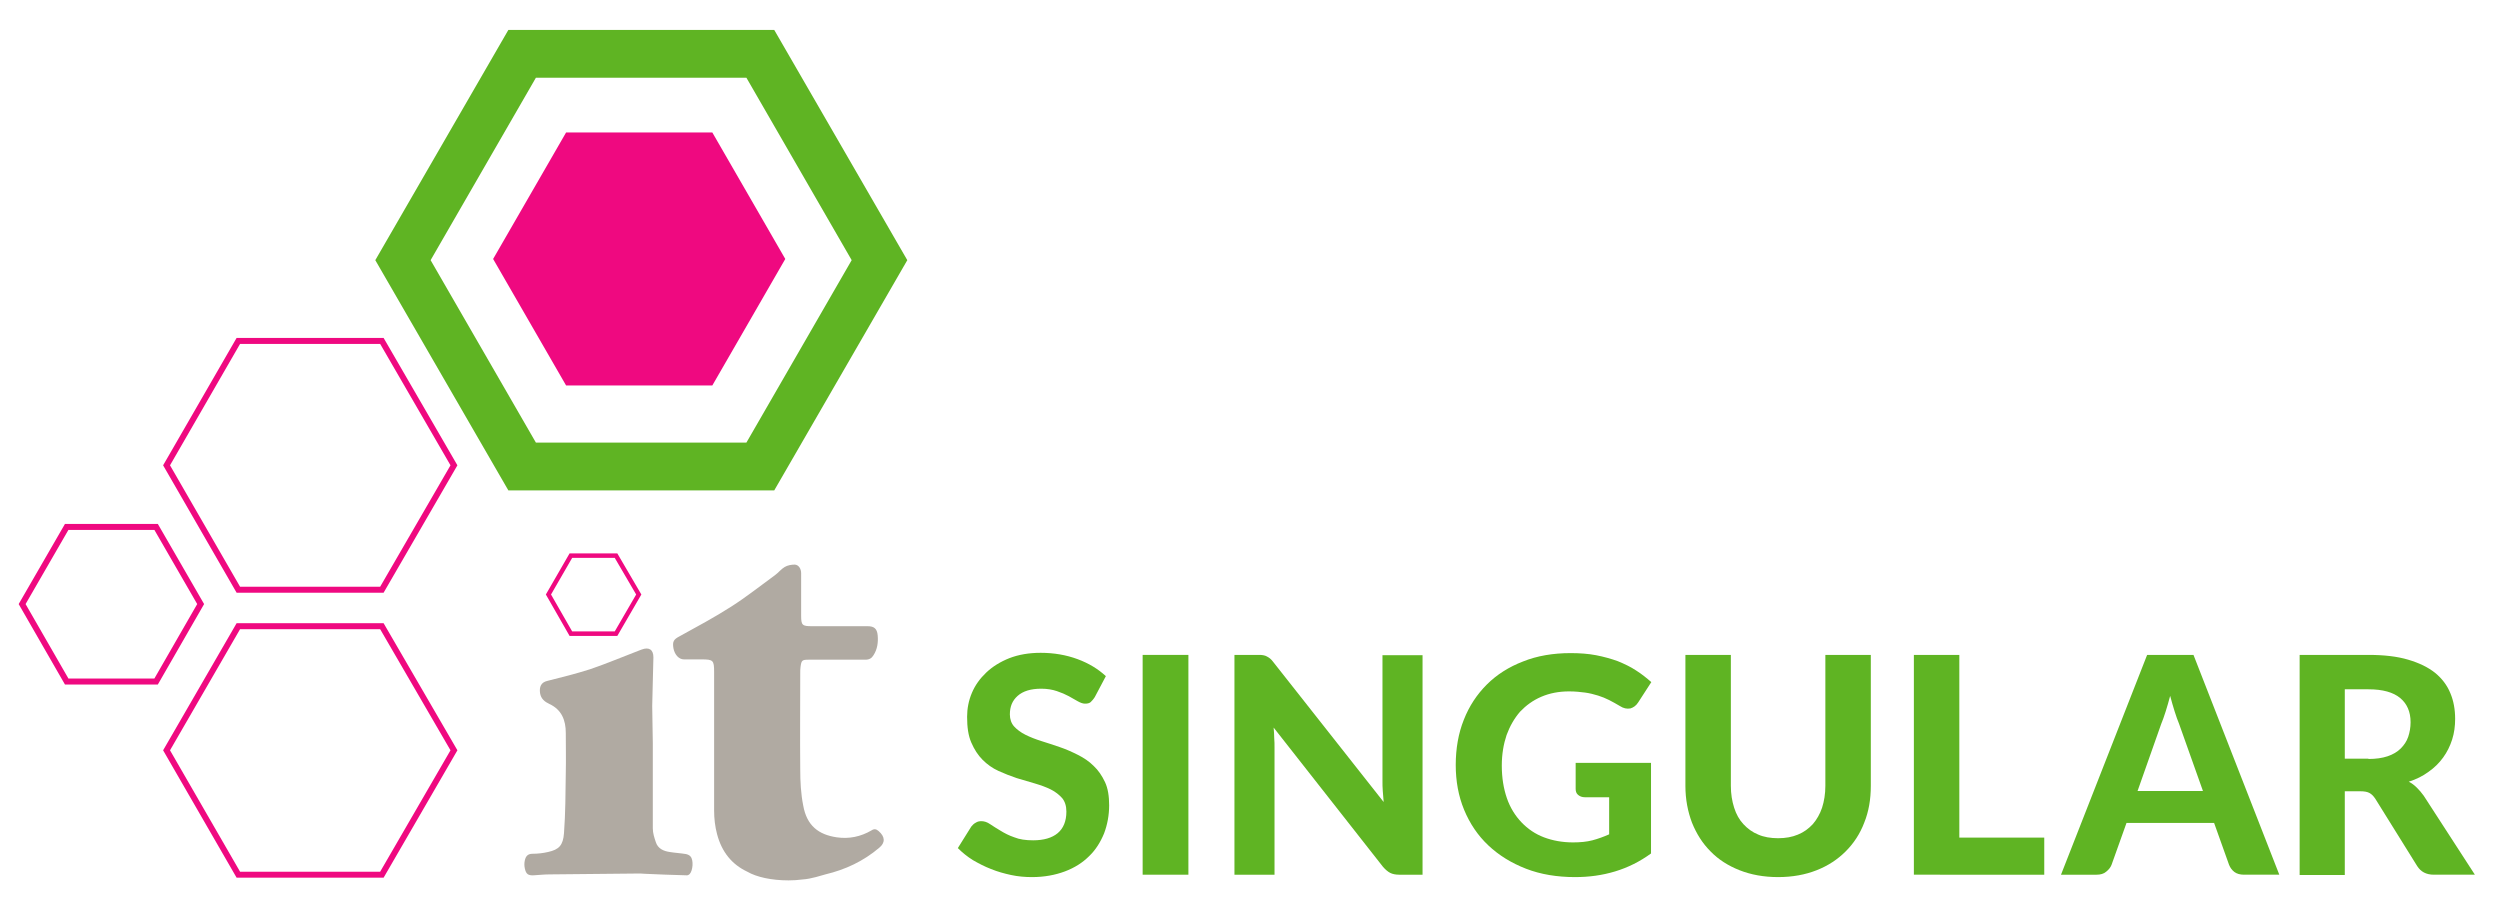 <?xml version="1.0" encoding="utf-8"?>
<!-- Generator: Adobe Illustrator 21.0.0, SVG Export Plug-In . SVG Version: 6.00 Build 0)  -->
<svg version="1.1" id="Camada_1" xmlns="http://www.w3.org/2000/svg" xmlns:xlink="http://www.w3.org/1999/xlink" x="0px" y="0px"
	 viewBox="0 0 836 304" style="enable-background:new 0 0 836 304;" xml:space="preserve">
<style type="text/css">
	.st0{display:none;fill:#211C1D;}
	.st1{fill:none;stroke:#EF0980;stroke-width:2;stroke-miterlimit:10;}
	.st2{fill:#EF0980;}
	.st3{fill:none;stroke:#EF0980;stroke-width:1.5;stroke-miterlimit:10;}
	.st4{fill:#B0AAA2;}
	.st5{fill:#5FB423;}
</style>
<rect x="-22" y="-4" class="st0" width="878" height="368"/>
<polygon class="st1" points="127.7,209.4 79.7,209.4 55.7,250.9 79.7,292.5 127.7,292.5 151.8,250.9 "/>
<polygon class="st1" points="127.7,114 79.7,114 55.7,155.6 79.7,197.2 127.7,197.2 151.8,155.6 "/>
<g>
	<polygon class="st2" points="237.7,45 189.7,45 165.7,86.6 189.7,128.2 237.7,128.2 261.8,86.6 	"/>
	<path class="st2" d="M238.2,128.9h-48.9l-24.4-42.3l24.4-42.3h48.9l24.4,42.3L238.2,128.9z M190.2,127.4h47.2l23.6-40.8l-23.6-40.8
		h-47.2l-23.6,40.8L190.2,127.4z"/>
</g>
<polygon class="st1" points="52.2,176.2 22.3,176.2 7.4,202 22.3,227.9 52.2,227.9 67.1,202 "/>
<polygon class="st3" points="206,185.8 190.9,185.8 183.4,198.8 190.9,211.9 206,211.9 213.6,198.8 "/>
<path class="st4" d="M218.3,248.5c0,9.5,0,19,0,28.5c0,1.6,0.5,3.1,1,4.6c0.7,2.2,2.6,3,4.6,3.3c1.8,0.3,3.7,0.4,5.5,0.7
	c0.5,0.1,1.2,0.4,1.5,0.8c1.1,1.2,0.8,4.8-0.3,5.9c-0.3,0.3-0.8,0.5-1.2,0.4c-4.6-0.1-9.1-0.3-13.7-0.5c-0.5,0-1.1-0.1-1.6-0.1
	c-10.1,0.1-20.2,0.2-30.3,0.3c-1.8,0-3.5,0.2-5.3,0.3c-1.9,0.1-2.6-0.4-3-2.3c-0.2-0.9-0.2-1.8,0-2.7c0.3-1.3,0.9-2.2,2.6-2.2
	c1.7,0,3.5-0.2,5.2-0.6c3.6-0.8,5-2.2,5.3-6.3c0.5-6.7,0.5-13.4,0.6-20.2c0.1-4.4,0-8.8,0-13.3c0-4.3-1.4-7.8-5.5-9.7
	c-1.5-0.7-2.8-1.7-3.1-3.6c-0.3-2.1,0.3-3.6,2.4-4.1c4.8-1.2,9.6-2.4,14.3-3.9c5.6-1.9,11-4.2,16.5-6.3c0.3-0.1,0.6-0.2,0.8-0.3
	c2.4-0.9,3.9,0,3.9,2.6c-0.1,5.4-0.3,10.8-0.4,16.3C218.2,240.3,218.2,244.4,218.3,248.5C218.2,248.5,218.3,248.5,218.3,248.5z"/>
<path class="st4" d="M293.8,277.9c-0.8-0.7-1.5-0.8-2.4-0.2c-3.6,2.1-7.5,2.9-11.6,2.3c-6.1-0.9-10-3.9-11.2-10.6
	c-0.8-4-1-8.1-1-12.1c-0.1-10.8,0-21.5,0-32.3c0-0.7,0-1.3,0.1-2c0.3-2.2,0.5-2.4,2.8-2.4c6.3,0,12.6,0,18.9,0
	c1.3,0,2.1-0.5,2.7-1.5c1.3-2,1.6-4.3,1.4-6.6c-0.2-2.3-1.2-3.1-3.4-3.1c-6.2,0-12.4,0-18.6,0c-3.2,0-3.6-0.3-3.6-3.5
	c0-4.7,0-9.5,0-14.2c0-1.5-0.8-2.8-2.1-2.9c-1.1,0-2.4,0.2-3.4,0.8c-1.2,0.7-2.1,1.9-3.2,2.7c-4.8,3.5-9.6,7.3-14.6,10.5
	c-5.6,3.6-11.6,6.8-17.4,10c-1.9,1-2.4,1.7-2,4c0.4,2.1,1.8,3.7,3.5,3.7c2,0,3.9,0,5.9,0c3.9,0,4.2,0.3,4.2,4.2
	c0,15.4,0,30.9,0,46.3c0,2.7,0.3,5.4,1,8c1.6,6,5,10.1,10.1,12.5c3.1,1.8,8.1,2.9,13.8,2.9c1.6,0,3.1-0.1,4.6-0.3
	c3.2-0.2,6.4-1.4,7.7-1.7c6.7-1.6,12.7-4.4,18-8.9C296.1,281.8,296,279.8,293.8,277.9z"/>
<path class="st5" d="M366.1,233.1c-0.5,0.8-1,1.3-1.4,1.7c-0.5,0.4-1.1,0.5-1.9,0.5c-0.7,0-1.5-0.3-2.4-0.8c-0.9-0.5-1.9-1.1-3-1.7
	c-1.1-0.6-2.5-1.2-4-1.7c-1.5-0.5-3.2-0.8-5.2-0.8c-3.5,0-6.1,0.8-7.9,2.4c-1.8,1.6-2.6,3.6-2.6,6.2c0,1.6,0.5,3,1.4,4
	s2.2,2,3.8,2.8c1.6,0.8,3.4,1.5,5.3,2.1c2,0.6,4,1.3,6.1,2c2.1,0.7,4.1,1.6,6.1,2.6c2,1,3.8,2.2,5.3,3.7c1.6,1.5,2.8,3.3,3.8,5.4
	c1,2.1,1.4,4.8,1.4,7.8c0,3.3-0.6,6.5-1.7,9.4c-1.2,2.9-2.8,5.5-5,7.6c-2.2,2.2-4.9,3.9-8.1,5.1c-3.2,1.2-6.9,1.9-11,1.9
	c-2.3,0-4.7-0.2-7-0.7s-4.5-1.1-6.7-2c-2.1-0.8-4.2-1.9-6.1-3c-1.9-1.2-3.5-2.5-5-4l4.5-7.2c0.4-0.5,0.9-1,1.5-1.3
	c0.6-0.4,1.2-0.5,1.9-0.5c0.9,0,1.9,0.3,2.9,1c1,0.7,2.2,1.4,3.5,2.2c1.3,0.8,2.8,1.6,4.6,2.2c1.7,0.7,3.8,1,6.3,1
	c3.5,0,6.3-0.8,8.2-2.4c1.9-1.6,2.9-4,2.9-7.2c0-1.9-0.5-3.4-1.4-4.5c-1-1.1-2.2-2.1-3.8-2.9c-1.6-0.8-3.3-1.4-5.3-2s-4-1.2-6.1-1.8
	c-2.1-0.7-4.1-1.5-6.1-2.4c-2-0.9-3.8-2.2-5.3-3.7c-1.6-1.6-2.8-3.5-3.8-5.8c-1-2.3-1.4-5.1-1.4-8.6c0-2.7,0.5-5.4,1.6-8
	c1.1-2.6,2.7-4.8,4.8-6.8c2.1-2,4.7-3.6,7.7-4.8c3.1-1.2,6.6-1.8,10.5-1.8c4.4,0,8.5,0.7,12.3,2.1s6.9,3.3,9.5,5.7L366.1,233.1z"/>
<path class="st5" d="M397.4,292.5h-15.3V219h15.3V292.5z"/>
<path class="st5" d="M475.7,219v73.5h-7.8c-1.2,0-2.2-0.2-3-0.6c-0.8-0.4-1.6-1.1-2.4-2l-36.6-46.6c0.1,1.2,0.2,2.3,0.2,3.5
	c0.1,1.1,0.1,2.2,0.1,3.2v42.5h-13.4V219h8c0.6,0,1.2,0,1.6,0.1c0.5,0.1,0.9,0.2,1.2,0.4c0.4,0.2,0.7,0.4,1.1,0.7s0.7,0.7,1.1,1.2
	l36.9,46.8c-0.1-1.3-0.2-2.5-0.3-3.7c-0.1-1.2-0.1-2.3-0.1-3.4v-42H475.7z"/>
<path class="st5" d="M526.9,255.1h25.2v30.3c-3.7,2.7-7.7,4.7-12,6s-8.7,1.9-13.4,1.9c-6,0-11.5-0.9-16.4-2.8
	c-4.9-1.9-9.1-4.5-12.6-7.8c-3.5-3.3-6.2-7.3-8.1-11.9c-1.9-4.6-2.8-9.6-2.8-15c0-5.5,0.9-10.6,2.7-15.1c1.8-4.6,4.4-8.5,7.7-11.8
	c3.3-3.3,7.4-5.9,12.1-7.7c4.7-1.9,10.1-2.8,15.9-2.8c3,0,5.9,0.2,8.5,0.7c2.6,0.5,5.1,1.2,7.3,2c2.2,0.9,4.3,1.9,6.1,3.1
	c1.9,1.2,3.5,2.5,5.1,3.9l-4.4,6.8c-0.7,1.1-1.6,1.7-2.6,2c-1.1,0.2-2.3,0-3.5-0.8c-1.2-0.7-2.4-1.4-3.6-2c-1.2-0.6-2.4-1.1-3.7-1.5
	c-1.3-0.4-2.8-0.8-4.3-1c-1.6-0.2-3.3-0.4-5.4-0.4c-3.4,0-6.5,0.6-9.3,1.8c-2.8,1.2-5.1,2.9-7.1,5c-1.9,2.2-3.4,4.8-4.5,7.8
	c-1,3-1.6,6.4-1.6,10.2c0,4.1,0.6,7.7,1.7,10.9c1.1,3.2,2.8,5.9,4.9,8.1c2.1,2.2,4.6,3.9,7.5,5c2.9,1.1,6.2,1.7,9.7,1.7
	c2.4,0,4.6-0.2,6.5-0.7c1.9-0.5,3.8-1.2,5.6-2v-12.4H530c-1,0-1.7-0.3-2.3-0.8c-0.6-0.5-0.8-1.2-0.8-2V255.1z"/>
<path class="st5" d="M594.6,280.3c2.5,0,4.7-0.4,6.6-1.2c2-0.8,3.6-2,5-3.5c1.3-1.5,2.4-3.4,3.1-5.5c0.7-2.2,1.1-4.6,1.1-7.3V219
	h15.2v43.8c0,4.5-0.7,8.6-2.2,12.3c-1.4,3.7-3.5,6.9-6.2,9.6c-2.7,2.7-5.9,4.8-9.7,6.3c-3.8,1.5-8.1,2.3-12.9,2.3
	c-4.8,0-9.1-0.8-12.9-2.3c-3.8-1.5-7.1-3.6-9.7-6.3c-2.7-2.7-4.7-5.9-6.2-9.6c-1.4-3.7-2.2-7.8-2.2-12.3V219h15.2v43.8
	c0,2.7,0.4,5.1,1.1,7.3c0.7,2.2,1.7,4,3.1,5.5c1.4,1.5,3,2.7,5,3.5C589.8,279.9,592.1,280.3,594.6,280.3z"/>
<path class="st5" d="M683.6,280.1v12.4H640V219h15.2v61.1H683.6z"/>
<path class="st5" d="M762.2,292.5h-11.8c-1.3,0-2.4-0.3-3.2-0.9c-0.8-0.6-1.4-1.4-1.8-2.4l-5-14h-29.3l-5,14
	c-0.3,0.8-0.9,1.6-1.8,2.3c-0.8,0.7-1.9,1-3.2,1h-11.9L718,219h15.5L762.2,292.5z M736.7,264.6l-8-22.5c-0.5-1.2-1-2.6-1.5-4.2
	c-0.5-1.6-1-3.3-1.5-5.2c-0.5,1.9-1,3.6-1.5,5.2s-1,3-1.5,4.2l-7.9,22.4H736.7z"/>
<path class="st5" d="M827.6,292.5h-13.7c-2.6,0-4.4-1-5.6-2.9l-14-22.5c-0.6-0.9-1.2-1.5-1.9-1.9c-0.7-0.4-1.7-0.6-3.1-0.6h-5.2v28
	H769V219h23.1c5.1,0,9.5,0.5,13.2,1.6s6.6,2.5,9,4.4c2.3,1.9,4,4.1,5.1,6.8c1.1,2.6,1.6,5.5,1.6,8.6c0,2.4-0.3,4.7-1,6.9
	c-0.7,2.2-1.7,4.2-3,6c-1.3,1.8-2.9,3.4-4.9,4.8c-1.9,1.4-4.1,2.5-6.6,3.3c1,0.5,1.9,1.2,2.7,2c0.8,0.8,1.6,1.7,2.3,2.7L827.6,292.5
	z M792,253.8c2.5,0,4.6-0.3,6.4-0.9c1.8-0.6,3.3-1.5,4.4-2.6c1.1-1.1,2-2.4,2.5-3.9c0.5-1.5,0.8-3.1,0.8-4.9c0-3.5-1.2-6.2-3.5-8.1
	c-2.3-1.9-5.8-2.9-10.6-2.9h-7.9v23.2H792z"/>
<g>
	<path class="st5" d="M258.9,164h-88.9l-44.5-77l44.5-77h88.9l44.5,77L258.9,164z M179.2,148h70.4l35.2-61l-35.2-61h-70.4L144,87
		L179.2,148z"/>
</g>
</svg>
